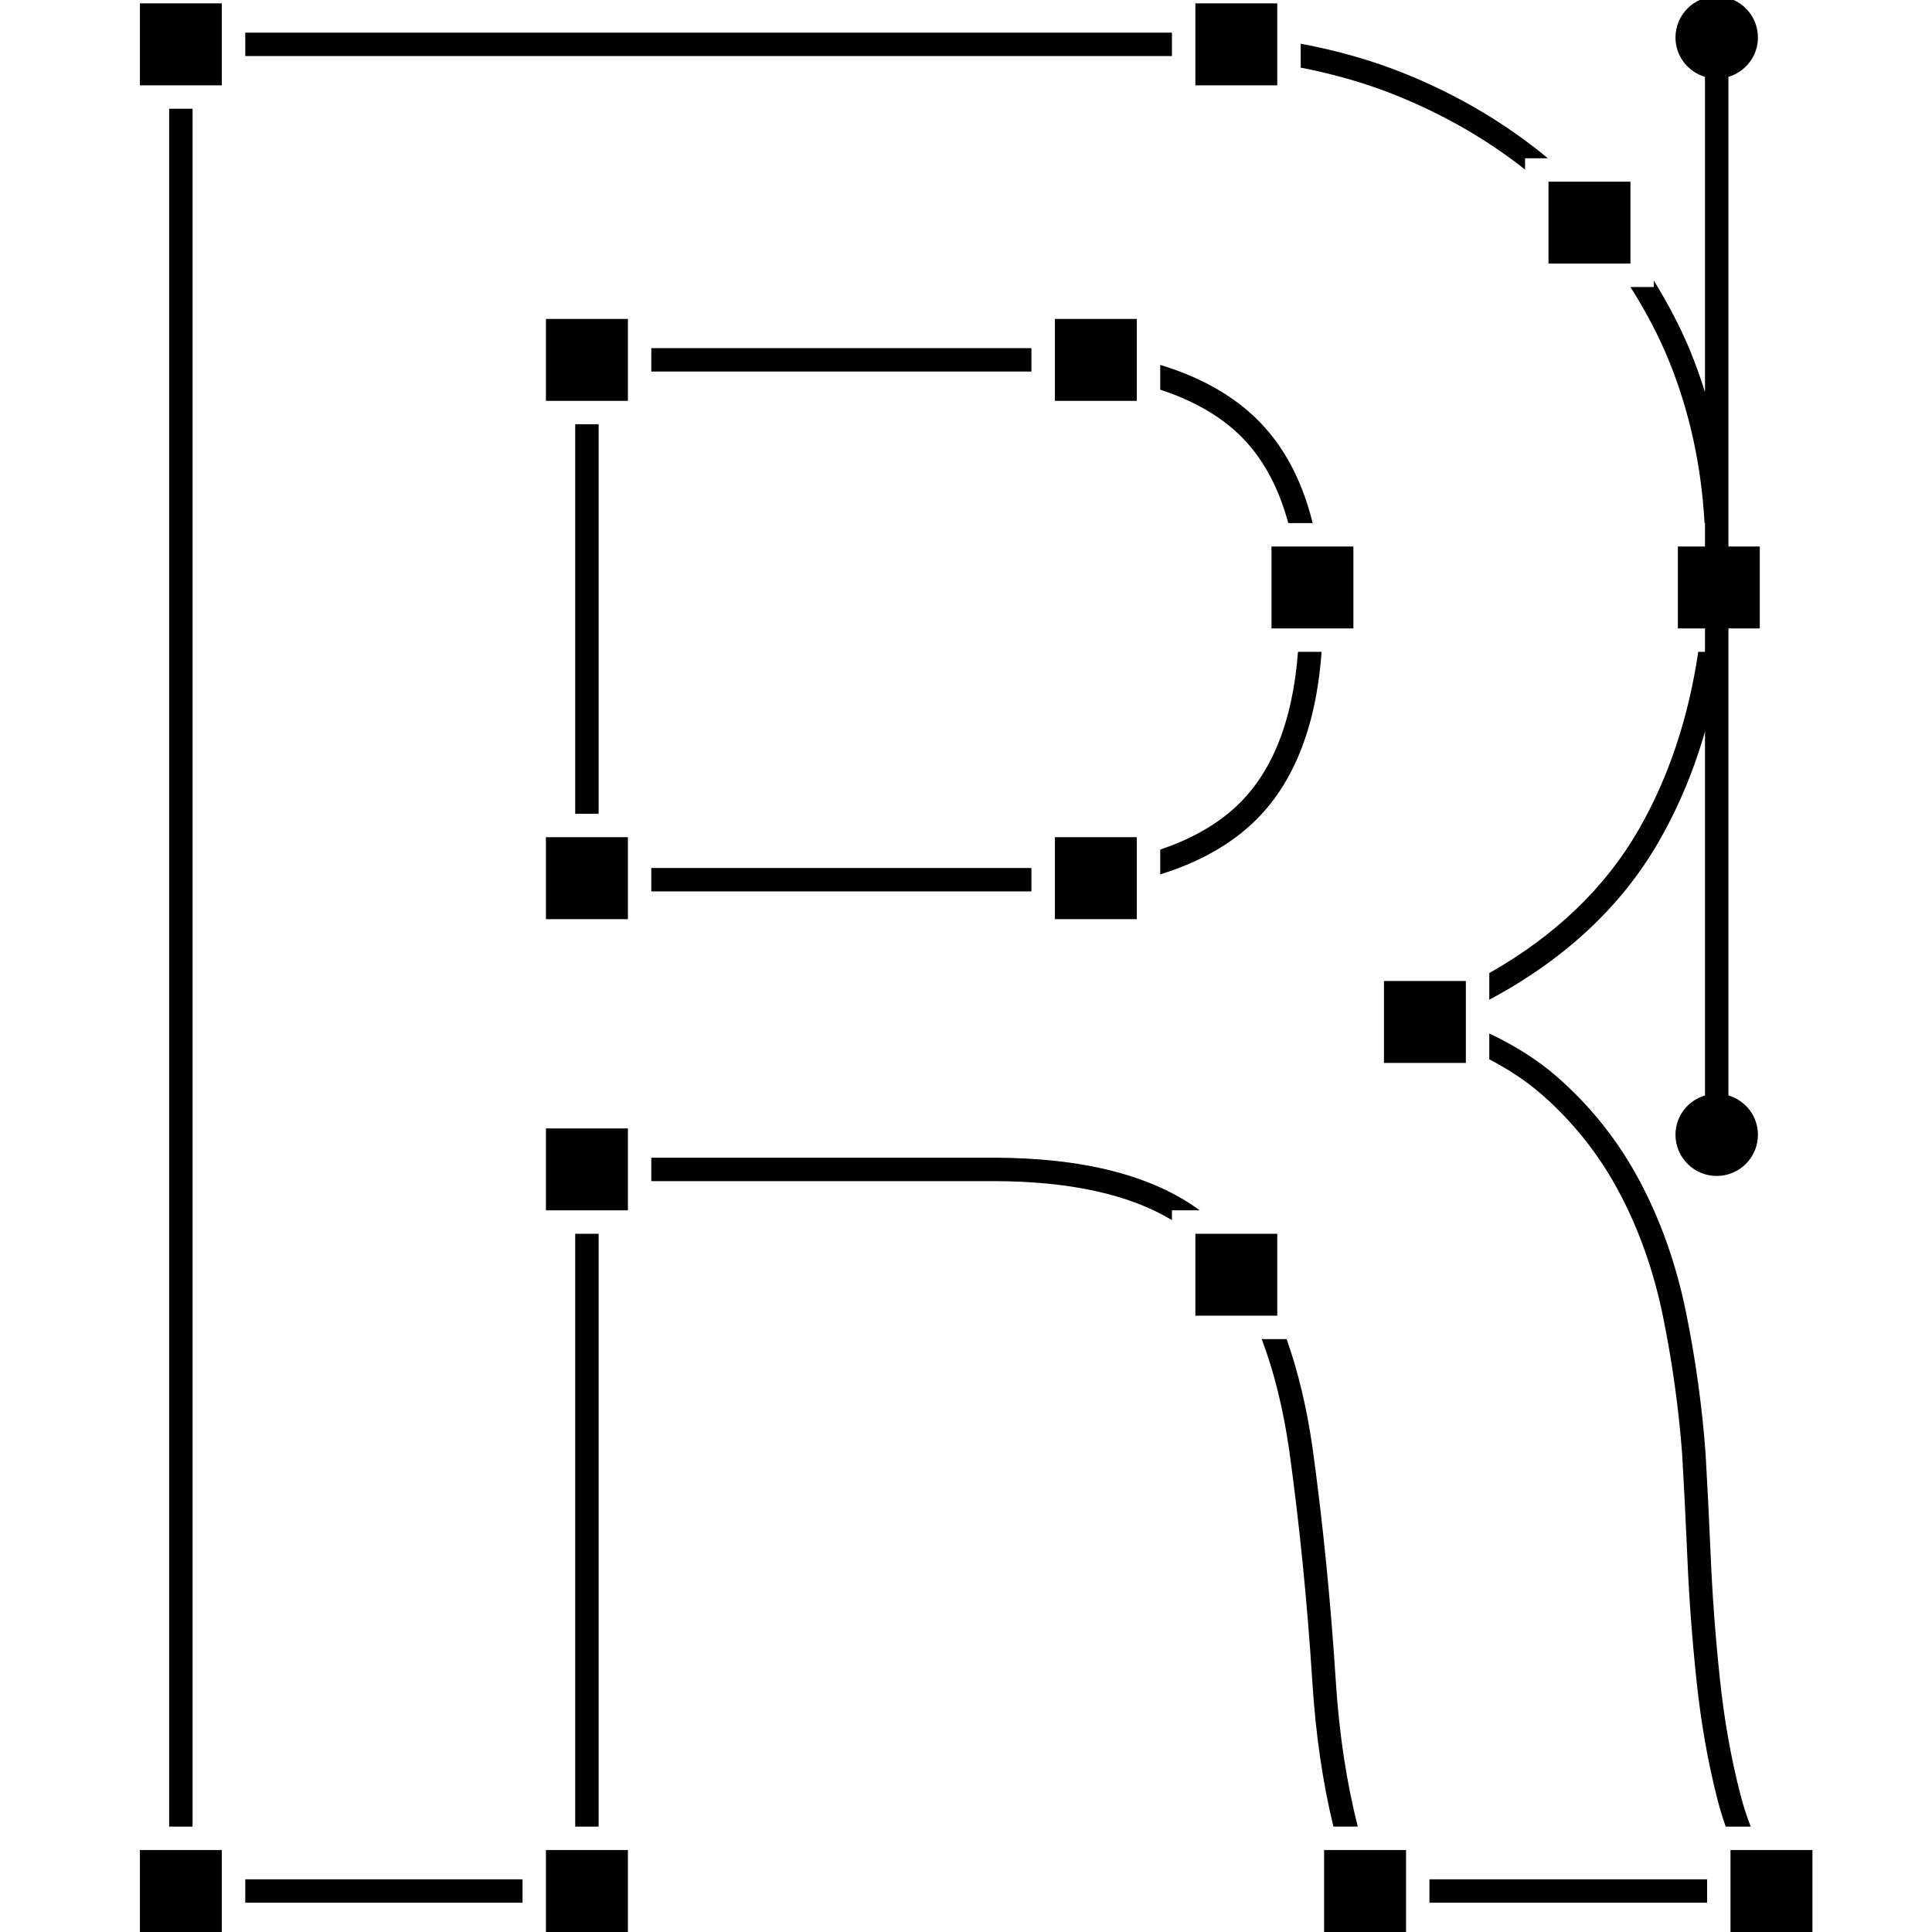 <?xml version="1.0" encoding="UTF-8" standalone="no"?>
<svg
   xmlns:dc="http://purl.org/dc/elements/1.1/"
   xmlns:cc="http://creativecommons.org/ns#"
   xmlns:rdf="http://www.w3.org/1999/02/22-rdf-syntax-ns#"
   xmlns:svg="http://www.w3.org/2000/svg"
   xmlns="http://www.w3.org/2000/svg"
   xmlns:sodipodi="http://sodipodi.sourceforge.net/DTD/sodipodi-0.dtd"
   xmlns:inkscape="http://www.inkscape.org/namespaces/inkscape"
   version="1.1"
   id="Layer_1"
   x="0px"
   y="0px"
   width="100px"
   height="100px"
   viewBox="0 0 100 100"
   enable-background="new 0 0 100 100"
   xml:space="preserve"
   inkscape:version="0.48.1 "
   sodipodi:docname="type_design.svg"><defs
   id="defs71" /><sodipodi:namedview
   pagecolor="#ffffff"
   bordercolor="#666666"
   borderopacity="1"
   objecttolerance="10"
   gridtolerance="10"
   guidetolerance="10"
   inkscape:pageopacity="0"
   inkscape:pageshadow="2"
   inkscape:window-width="640"
   inkscape:window-height="480"
   id="namedview69"
   showgrid="false"
   inkscape:zoom="5.82"
   inkscape:cx="36.884307"
   inkscape:cy="61.043712"
   inkscape:window-x="0"
   inkscape:window-y="0"
   inkscape:window-maximized="0"
   inkscape:current-layer="Layer_1" />
<path
   stroke-miterlimit="10"
   d="M79.544,68.781"
   id="path3"
   stroke-width="2.424"
   stroke="#000000" />
<path
   d="M60.054,20.167v1.792h-6.666v-2.728H33.711v2.728h-2.726v20.163h2.726v2.806h19.676v-2.806h6.666v1.851  c1.497-0.504,2.773-1.199,3.791-2.104c1.947-1.731,3.062-4.466,3.339-8.131h-2.585v-6.664h2.081  c-0.551-2.048-1.489-3.676-2.829-4.845C62.831,21.343,61.553,20.663,60.054,20.167z"
   id="path5"
   fill="none" />
<path
   d="M79.784,56.637c1.632,1.419,2.981,3.118,4.011,5.049c1.038,1.941,1.805,4.118,2.283,6.462  c0.48,2.366,0.815,4.771,0.992,7.142c0.089,1.519,0.178,3.297,0.268,5.346c0.086,2.056,0.244,4.188,0.471,6.331  c0.225,2.16,0.59,4.239,1.087,6.177c0.124,0.486,0.271,0.949,0.425,1.402h1.294c-0.204-0.543-0.392-1.104-0.543-1.703  c-0.484-1.881-0.84-3.899-1.057-6.003c-0.224-2.12-0.381-4.224-0.467-6.258c-0.09-2.055-0.179-3.84-0.269-5.371  c-0.18-2.432-0.522-4.89-1.015-7.304c-0.501-2.46-1.309-4.744-2.401-6.791c-1.099-2.062-2.54-3.876-4.286-5.394  c-1.004-0.872-2.181-1.61-3.492-2.23v1.339C78.09,55.351,78.994,55.95,79.784,56.637z"
   id="path7" />
<path
   d="M72.253,4.932c2.485,1.002,4.722,2.293,6.684,3.845V8.191h1.181c-2.158-1.784-4.632-3.263-7.411-4.384  c-1.687-0.678-3.485-1.191-5.383-1.544V3.5C69.059,3.837,70.708,4.311,72.253,4.932z"
   id="path9" />
<path
   d="M84.809,42.957c-1.728,2.998-4.318,5.479-7.724,7.409v1.381c3.889-2.081,6.837-4.821,8.772-8.185  c1.666-2.888,2.749-6.184,3.268-9.824h-1.224C87.395,37.157,86.369,40.249,84.809,42.957z"
   id="path11" />
<rect
   x="12.695"
   y="1.69"
   width="47.964"
   height="1.211"
   id="rect13" />
<rect
   x="8.756"
   y="5.628"
   width="1.212"
   height="88.917"
   id="rect15" />
<path
   d="M69.139,86.996c-0.267-4.172-0.674-8.238-1.208-12.095c-0.302-2.086-0.753-3.943-1.335-5.589h-1.29  c0.629,1.661,1.109,3.574,1.424,5.758c0.531,3.823,0.934,7.861,1.198,12.003c0.173,2.719,0.539,5.216,1.09,7.472h1.261  C69.704,92.282,69.314,89.767,69.139,86.996z"
   id="path17" />
<rect
   x="29.773"
   y="63.86"
   width="1.212"
   height="30.685"
   id="rect19" />
<path
   d="M62.099,62.646c-2.459-1.805-6.045-2.724-10.702-2.724H33.711v1.213h17.685c3.95,0,7.045,0.682,9.263,2.016v-0.505H62.099z"
   id="path21" />
<rect
   x="12.695"
   y="97.273"
   width="14.352"
   height="1.212"
   id="rect23" />
<rect
   x="73.988"
   y="97.273"
   width="14.372"
   height="1.212"
   id="rect25" />
<path
   d="M63.851,22.229c1.34,1.168,2.278,2.797,2.829,4.845h1.263c-0.598-2.436-1.697-4.366-3.295-5.758  c-1.23-1.07-2.77-1.877-4.594-2.428v1.28C61.553,20.663,62.831,21.343,63.851,22.229z"
   id="path27" />
<rect
   x="33.711"
   y="44.928"
   width="19.676"
   height="1.211"
   id="rect29" />
<rect
   x="33.711"
   y="18.02"
   width="19.676"
   height="1.211"
   id="rect31" />
<rect
   x="29.773"
   y="21.959"
   width="1.212"
   height="20.163"
   id="rect33" />
<path
   d="M63.845,41.869c-1.018,0.905-2.294,1.6-3.791,2.104v1.283c1.828-0.562,3.368-1.388,4.599-2.481  c2.205-1.963,3.463-4.999,3.751-9.037h-1.22C66.907,37.403,65.792,40.138,63.845,41.869z"
   id="path35" />
<rect
   x="7.241"
   y="0.174"
   width="4.241"
   height="4.243"
   id="rect37" />
<rect
   x="61.872"
   y="0.174"
   width="4.239"
   height="4.243"
   id="rect39" />
<rect
   x="28.257"
   y="16.508"
   width="4.243"
   height="4.241"
   id="rect41" />
<rect
   x="28.257"
   y="43.333"
   width="4.243"
   height="4.243"
   id="rect43" />
<rect
   x="28.257"
   y="58.408"
   width="4.243"
   height="4.238"
   id="rect45" />
<rect
   x="61.872"
   y="63.86"
   width="4.239"
   height="4.239"
   id="rect47" />
<rect
   x="28.257"
   y="95.757"
   width="4.243"
   height="4.243"
   id="rect49" />
<rect
   x="7.241"
   y="95.757"
   width="4.241"
   height="4.243"
   id="rect51" />
<rect
   x="68.536"
   y="95.757"
   width="4.24"
   height="4.243"
   id="rect53" />
<rect
   x="89.57"
   y="95.757"
   width="4.242"
   height="4.243"
   id="rect55" />
<rect
   x="71.633"
   y="50.777"
   width="4.239"
   height="4.24"
   id="rect57" />
<rect
   x="65.812"
   y="28.287"
   width="4.239"
   height="4.24"
   id="rect59" />
<rect
   x="54.601"
   y="16.508"
   width="4.239"
   height="4.241"
   id="rect61" />
<rect
   x="54.601"
   y="43.333"
   width="4.239"
   height="4.243"
   id="rect63" />
<rect
   x="80.149"
   y="9.403"
   width="4.242"
   height="4.24"
   id="rect65" />
<path
   d="M91.086,32.527v-4.24h-1.623V3.978c0.881-0.262,1.527-1.069,1.527-2.035c0-1.179-0.956-2.133-2.134-2.133  c-1.18,0-2.133,0.954-2.133,2.133c0,0.966,0.645,1.773,1.527,2.035v16.319c-0.221-0.712-0.471-1.413-0.751-2.099  c-0.526-1.288-1.179-2.503-1.897-3.675v0.333h-1.211c0.764,1.205,1.44,2.465,1.986,3.8c1.07,2.624,1.686,5.449,1.85,8.419h0.023  v1.213h-1.404v4.24h1.404V56.7c-0.882,0.26-1.527,1.068-1.527,2.034c0,1.178,0.956,2.133,2.133,2.133  c1.18,0,2.134-0.955,2.134-2.133c0-0.966-0.646-1.774-1.527-2.035V32.527H91.086z"
   id="path67" />
</svg>